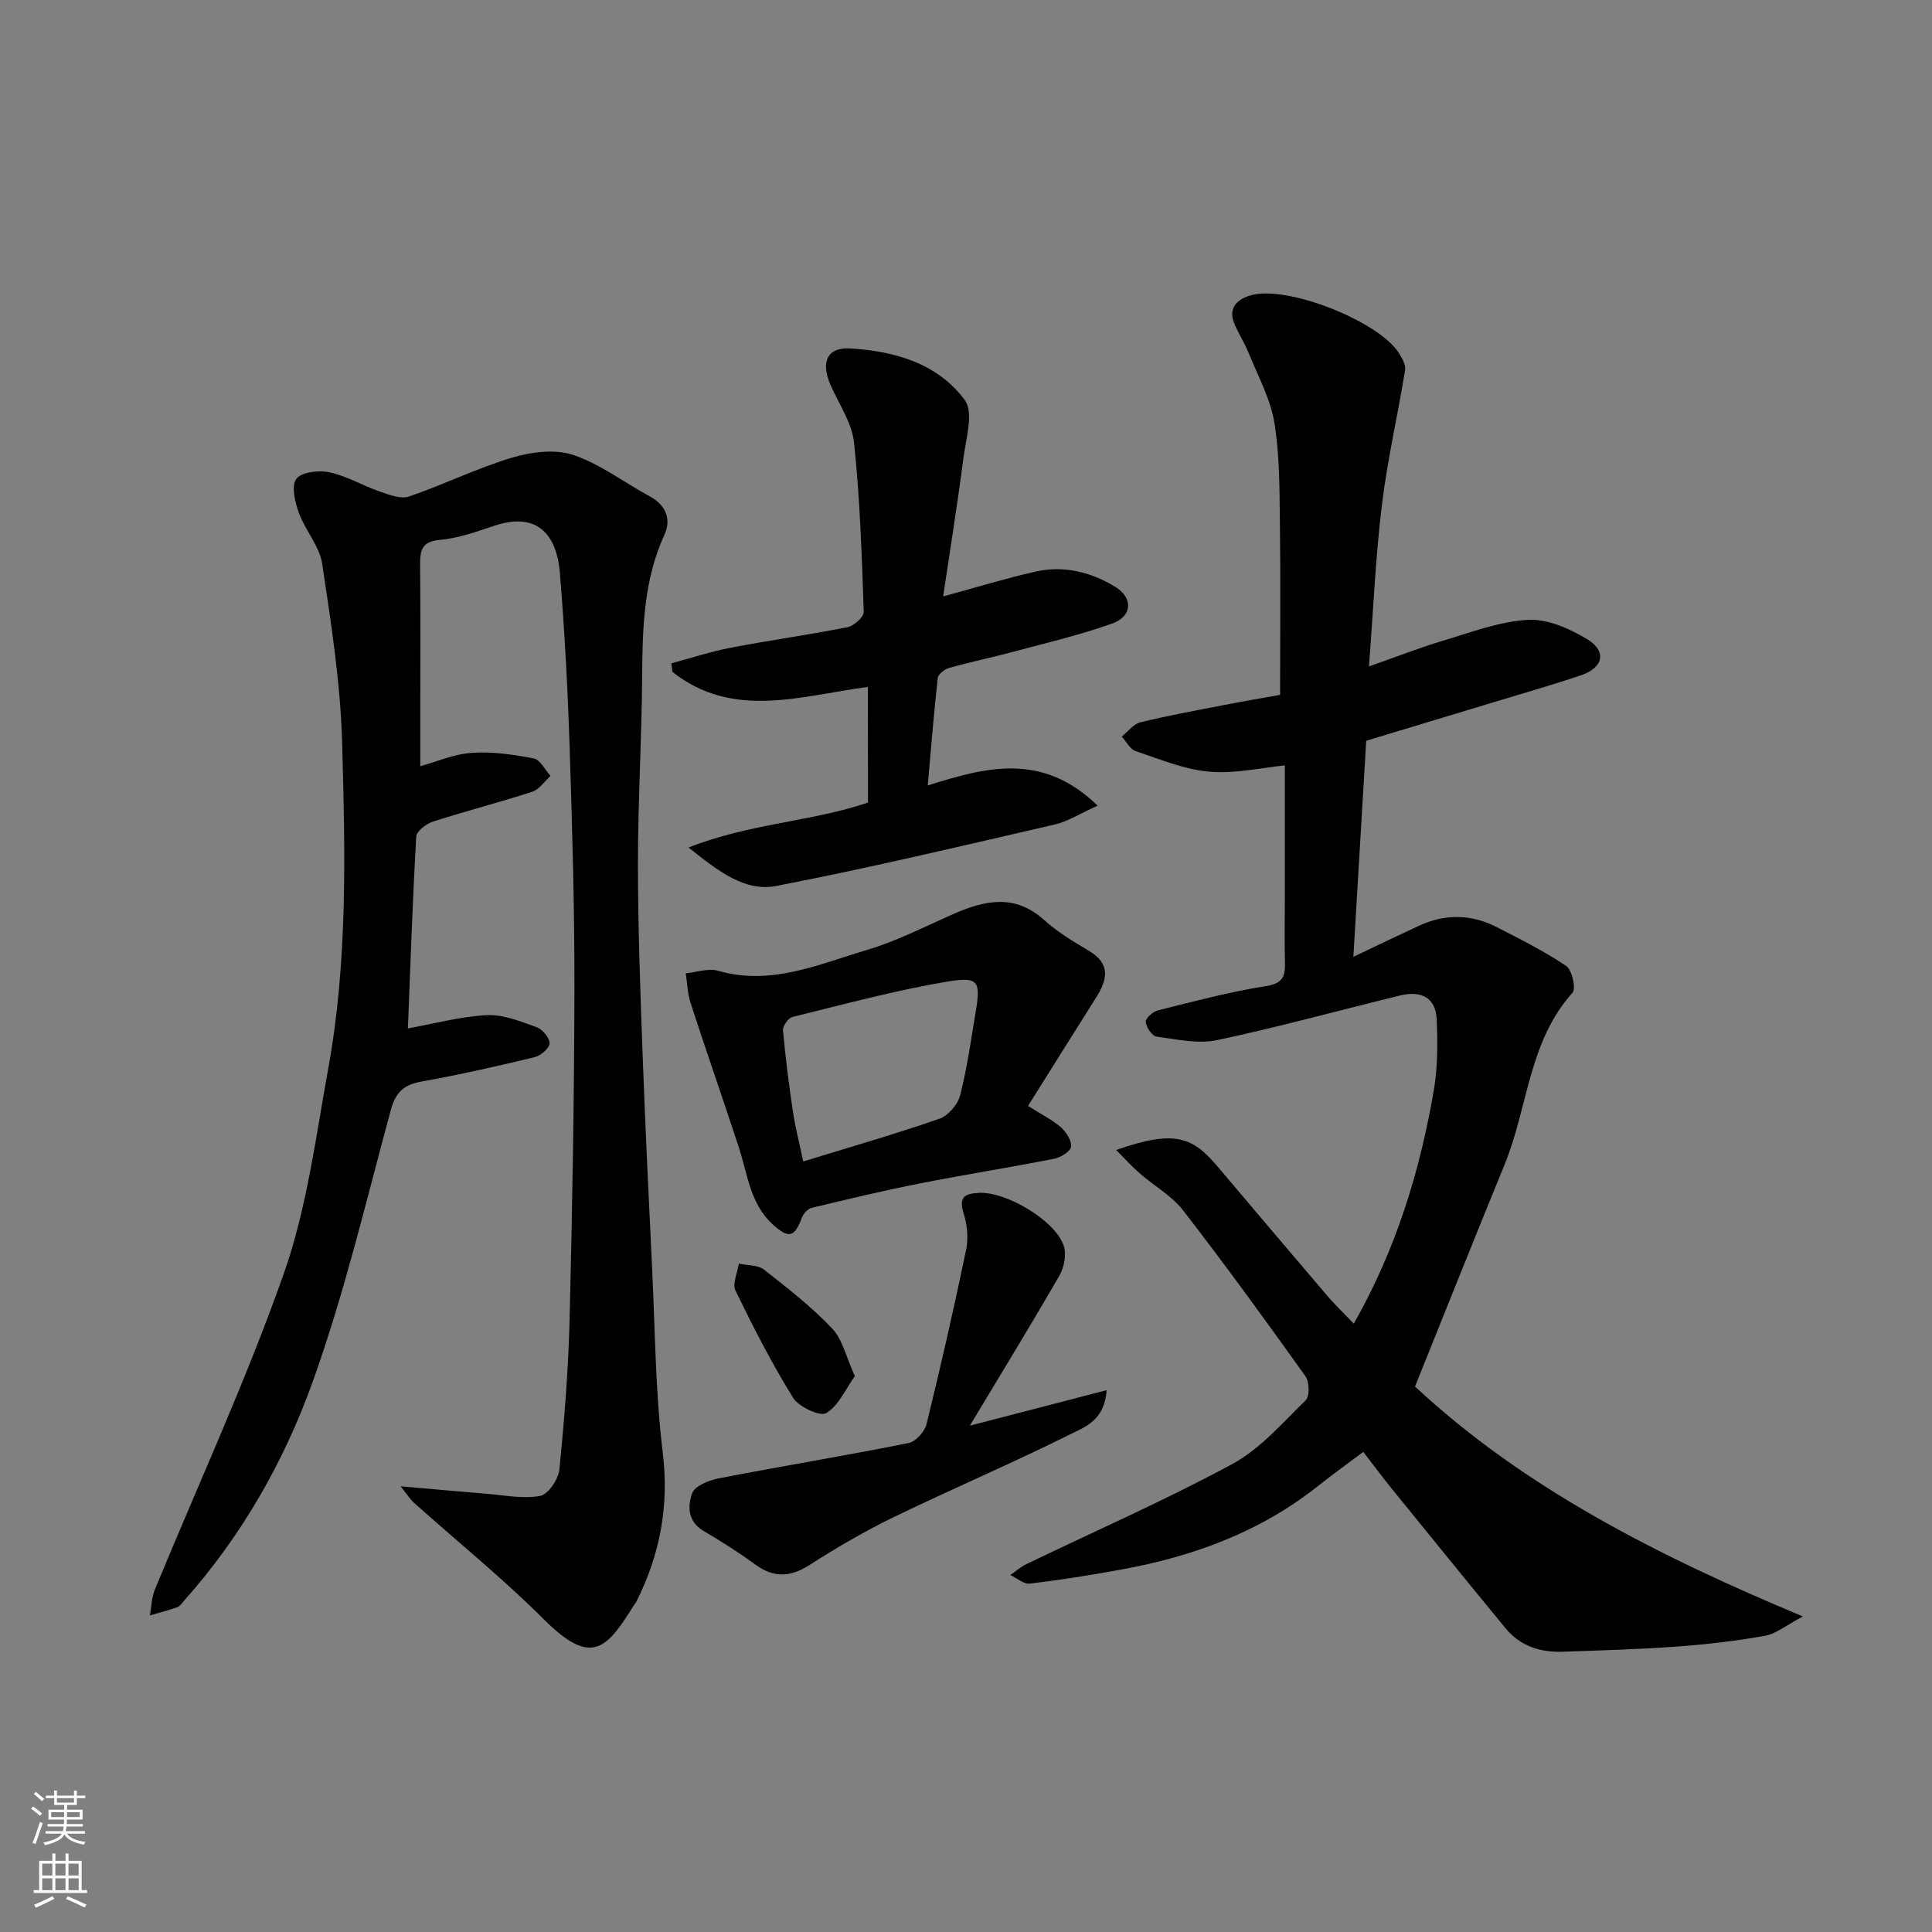 <svg enable-background="new 0 0 400 400" viewBox="0 0 400 400" xmlns="http://www.w3.org/2000/svg"><rect x="0" y="0" width="400" height="400" fill="#808080" stroke="none"/><g fill="#010000"><path d="m280.29 274.04c8.75-15.4 13.7-31.56 16.57-48.35.82-4.78.8-9.78.59-14.65-.2-4.65-3.4-5.95-7.55-4.94-12.64 3.08-25.19 6.55-37.9 9.24-3.97.84-8.38-.15-12.54-.72-.93-.13-2.14-1.92-2.25-3.04-.07-.74 1.48-2.13 2.51-2.39 7.42-1.85 14.84-3.84 22.38-5.03 3.47-.55 4.02-1.97 3.94-4.85-.12-4.33-.03-8.66-.03-13 0-9.24 0-18.49 0-27.84-4.76.46-10.27 1.76-15.62 1.3-5.18-.45-10.25-2.58-15.27-4.26-1.16-.39-1.92-1.98-2.87-3.01 1.26-1.01 2.39-2.59 3.82-2.94 5.68-1.4 11.45-2.44 17.2-3.56 4.13-.8 8.28-1.51 11.76-2.14 0-12.14.12-23.88-.04-35.61-.09-6.93-.03-13.95-1.15-20.75-.82-4.97-3.4-9.65-5.32-14.42-.84-2.09-2.1-4.01-2.97-6.09-1.37-3.29.68-5.05 3.35-5.84 7.48-2.2 26.55 5.31 30.76 11.99.66 1.04 1.43 2.44 1.25 3.52-1.52 9.33-3.68 18.57-4.81 27.94-1.31 10.78-1.77 21.66-2.67 33.37 5.77-2.02 10.56-3.9 15.47-5.36 5.76-1.72 11.57-3.96 17.46-4.28 4.03-.22 8.59 1.81 12.22 3.99 4.13 2.48 3.41 5.89-1.18 7.46-5.54 1.89-11.18 3.49-16.78 5.19-9.03 2.74-18.06 5.47-27.76 8.4-.87 14.63-1.75 29.48-2.66 44.73 4.82-2.29 9.17-4.39 13.56-6.42 5.39-2.5 10.81-2.45 16.08.25 4.9 2.51 9.87 4.99 14.42 8.06 1.22.82 2.08 4.69 1.32 5.54-9.13 10.14-9.23 23.75-14.04 35.5-6.23 15.21-12.31 30.48-18.58 46.04 22.44 20.88 50 34.95 80.31 47.6-3.43 1.8-5.53 3.59-7.88 4.01-6.12 1.09-12.33 1.8-18.53 2.25-7.75.56-15.53.76-23.29 1.04-4.65.17-8.82-1.15-11.86-4.85-7.92-9.63-15.77-19.31-23.63-28.99-1.85-2.28-3.6-4.64-5.83-7.53-3.12 2.35-6.24 4.57-9.24 6.96-12.03 9.6-25.98 14.7-40.93 17.41-6.26 1.14-12.55 2.15-18.87 2.9-1.25.15-2.68-1.15-4.03-1.78 1.1-.76 2.13-1.69 3.33-2.26 14.22-6.86 28.72-13.2 42.59-20.7 5.79-3.13 10.41-8.52 15.24-13.23.85-.83.76-3.83-.07-4.98-8.26-11.56-16.61-23.07-25.31-34.31-2.35-3.04-6-5.07-8.97-7.66-1.62-1.41-3.06-3.02-4.91-4.86 12.41-4.33 15.91-2.59 21.11 3.55 7.44 8.78 14.86 17.57 22.33 26.31 1.7 2.04 3.64 3.87 5.77 6.09z"/><path d="m82.93 307.72c6.86.6 12.23 1.1 17.59 1.53 3.78.3 7.67 1.11 11.29.47 1.66-.29 3.8-3.44 4-5.46 1.04-10.33 1.86-20.7 2.12-31.07.56-22.75.95-45.52 1-68.28.03-16.6-.44-33.2-.98-49.79-.4-12.21-1.03-24.42-2.04-36.59-.6-7.25-4.22-12.79-13.53-9.69-3.7 1.23-7.48 2.6-11.31 2.94-3.84.34-4.12 2.25-4.09 5.25.1 10.16.04 20.33.04 30.49v11.12c3.23-.89 6.91-2.51 10.68-2.77 4.23-.3 8.61.35 12.81 1.16 1.34.26 2.33 2.36 3.47 3.62-1.26 1.13-2.33 2.81-3.8 3.28-6.79 2.21-13.73 3.98-20.53 6.17-1.39.45-3.41 1.98-3.47 3.1-.77 13.34-1.21 26.7-1.73 39.72 5.25-.94 10.75-2.45 16.31-2.74 3.4-.18 6.97 1.28 10.3 2.47 1.23.44 2.72 2.19 2.72 3.35 0 .99-1.82 2.57-3.08 2.87-7.75 1.87-15.53 3.64-23.37 5.04-3.65.65-5.4 2.16-6.4 5.85-5.11 18.82-9.59 37.89-16.15 56.21-5.94 16.6-14.74 32.06-26.66 45.42-.44.5-.86 1.17-1.43 1.37-1.85.66-3.76 1.14-5.65 1.69.32-1.77.33-3.66 1-5.28 8.97-21.83 18.92-43.32 26.74-65.55 4.76-13.54 6.59-28.16 9.18-42.39 4.06-22.29 3.5-44.88 2.88-67.36-.34-12.41-2.28-24.81-4.13-37.12-.55-3.68-3.52-6.94-4.84-10.58-.8-2.22-1.6-5.57-.52-7.02 1.06-1.43 4.65-1.84 6.84-1.37 3.57.76 6.86 2.74 10.35 3.95 1.96.68 4.39 1.66 6.12 1.07 7.2-2.45 14.08-5.87 21.35-8.05 3.98-1.19 8.89-1.82 12.67-.56 5.62 1.88 10.58 5.73 15.89 8.6 3.36 1.82 4.42 4.8 3.02 7.86-4.33 9.43-4.57 19.33-4.64 29.4-.09 12.93-.87 25.86-.87 38.79 0 13.1.48 26.2.96 39.29.54 14.87 1.26 29.73 1.98 44.6.61 12.7.67 25.48 2.2 38.07 1.34 11.05-.59 21.05-5.44 30.76-.15.29-.39.54-.56.82-5.56 8.9-8.67 12.83-18.6 2.91-8.5-8.49-17.89-16.09-26.86-24.11-.71-.6-1.21-1.43-2.83-3.46z"/><path d="m179.69 142.22c-13.99 1.86-27.94 6.79-40.47-3.11-.07-.59-.15-1.18-.22-1.78 4.12-1.1 8.19-2.44 12.36-3.24 8.01-1.54 16.11-2.65 24.11-4.24 1.33-.26 3.39-2.11 3.36-3.16-.4-11.7-.78-23.42-2.01-35.05-.44-4.15-3.19-8.05-4.92-12.06-1.98-4.6-.65-7.71 4.07-7.44 9.17.52 18.17 3.08 23.78 10.7 1.9 2.58.22 8.04-.3 12.12-1.21 9.4-2.73 18.76-4.18 28.52 6.97-1.9 12.98-3.74 19.09-5.13 5.86-1.33 11.48.07 16.51 3.13 3.78 2.3 3.59 6.11-.59 7.61-6.7 2.4-13.68 4.02-20.57 5.87-4.4 1.18-8.86 2.11-13.25 3.34-.93.26-2.22 1.3-2.31 2.09-.81 7.31-1.4 14.66-2.07 22.23 11.97-3.78 23.69-6.98 35.17 4.18-3.69 1.66-6.16 3.28-8.85 3.9-19.2 4.42-38.37 9-57.7 12.73-6.43 1.24-11.9-2.97-18.14-7.96 12.67-5.01 25.17-5.28 37.15-9.3-.02-7.45-.02-15.54-.02-23.95z"/><path d="m212.84 228.97c3.07 1.95 5.17 2.95 6.82 4.44 1.1.99 2.27 2.77 2.09 4.01-.15 1-2.15 2.22-3.51 2.49-9.27 1.82-18.6 3.29-27.86 5.12-7.49 1.48-14.92 3.26-22.34 5.04-.79.19-1.68 1.17-1.99 1.98-1.56 4.16-2.76 4.46-6.05 1.46-4.69-4.26-5.19-10.3-6.99-15.82-3.28-10.02-6.76-19.97-10.02-29.99-.64-1.96-.69-4.12-1.01-6.19 2.25-.21 4.69-1.11 6.71-.52 10.92 3.16 20.73-1.33 30.67-4.27 6.17-1.82 12-4.83 17.93-7.44 6.54-2.88 12.79-4.31 18.9 1.21 2.75 2.49 6.04 4.45 9.25 6.36 4.63 2.75 3.8 6.05 1.45 9.76-4.65 7.35-9.25 14.73-14.05 22.36zm-46.54 11.5c9.94-3.06 19.16-5.7 28.2-8.85 1.82-.63 3.8-2.95 4.29-4.86 1.46-5.67 2.25-11.51 3.22-17.3 1.04-6.18.64-7.3-5.62-6.27-10.88 1.8-21.59 4.73-32.32 7.36-.86.21-2.04 1.88-1.96 2.77.51 5.7 1.24 11.38 2.09 17.04.5 3.26 1.34 6.46 2.1 10.11z"/><path d="m200.8 295.17c9.71-2.52 18.58-4.83 28.31-7.35-.37 6.2-4.49 7.63-7.39 9.07-12.1 6.03-24.55 11.34-36.72 17.23-6 2.91-11.79 6.31-17.41 9.9-4 2.56-7.44 2.68-11.28-.14-3.41-2.5-6.99-4.77-10.64-6.91-3.32-1.94-3.32-5.18-2.37-7.8.55-1.52 3.43-2.69 5.45-3.08 13.1-2.54 26.28-4.71 39.37-7.32 1.48-.3 3.34-2.38 3.72-3.95 2.94-11.98 5.68-24.01 8.19-36.09.5-2.4.21-5.2-.53-7.55-1.11-3.51.41-4.08 3.3-4.21 5.53-.24 15.62 5.66 17.42 10.91.61 1.78.12 4.48-.86 6.18-5.91 10.25-12.09 20.33-18.56 31.11z"/><path d="m176.99 284.91c-1.93 2.69-3.36 6.12-5.92 7.65-1.28.77-5.68-1.26-6.86-3.15-4.43-7.13-8.27-14.66-11.94-22.22-.68-1.41.42-3.69.7-5.57 1.76.38 3.93.25 5.21 1.25 4.9 3.82 9.85 7.69 14.11 12.18 2.16 2.28 2.9 5.94 4.7 9.86z"/></g><path d="m6.44 374.46.42-.45c.65.47 1.27.95 1.85 1.44l-.45.49c-.65-.56-1.25-1.06-1.82-1.48m.93 7.33-.63-.26c.55-1.36 1.05-2.8 1.52-4.33.19.1.38.19.59.27-.46 1.29-.95 2.73-1.48 4.32m-.38-10.38.44-.42c.43.34 1.01.82 1.74 1.44l-.49.49c-.53-.51-1.09-1.01-1.69-1.51m2.5.35h1.72v-1.04h.59v1.04h3.52v-1.04h.59v1.04h1.75v.53h-1.75v1.42h-2.03v.97h3.22v2.03h-3.24c0 .35-.01.66-.03.93h3.32v.53h-3.37c-.03.27-.08.58-.15.94h3.96v.53h-3.71c.67.92 1.93 1.48 3.79 1.68-.13.24-.23.44-.29.59-2.13-.38-3.48-1.08-4.04-2.12-.43.97-1.77 1.72-4.03 2.23-.09-.19-.2-.37-.33-.55 2.1-.42 3.37-1.03 3.81-1.83h-3.36v-.53h3.58c.08-.29.13-.61.16-.94h-3.33v-.53h3.39c.02-.27.04-.58.04-.93h-3.23v-2.03h3.25v-.97h-2.07v-1.42h-1.73zm1.12 3.44v1h2.65c.01-.3.02-.44.01-.4v-.25-.35zm1.19-2h3.52v-.91h-3.52zm4.71 2h-2.63v.59c0 .15-.01.28-.01.4h2.64z" fill="#fafbfa"/><path d="m13.56 383.74h.63v1.52h2.72v6.07h1.13v.6h-11.06v-.6h1.13v-6.07h2.73v-1.52h.63v1.52h2.1v-1.52zm-2.69 8.83.38.56c-1.24.63-2.53 1.25-3.85 1.85-.1-.21-.21-.42-.34-.63 1.36-.55 2.63-1.15 3.81-1.78m-2.13-4.27h2.1v-2.45h-2.1zm0 3.04h2.1v-2.46h-2.1zm2.72-3.04h2.1v-2.45h-2.1zm0 3.04h2.1v-2.46h-2.1zm6.07 3.6c-1.41-.71-2.7-1.3-3.86-1.78l.35-.56c1.45.62 2.75 1.19 3.88 1.72zm-1.25-9.09h-2.1v2.45h2.1zm-2.09 5.49h2.1v-2.46h-2.1z" fill="#fafbfa"/></svg>